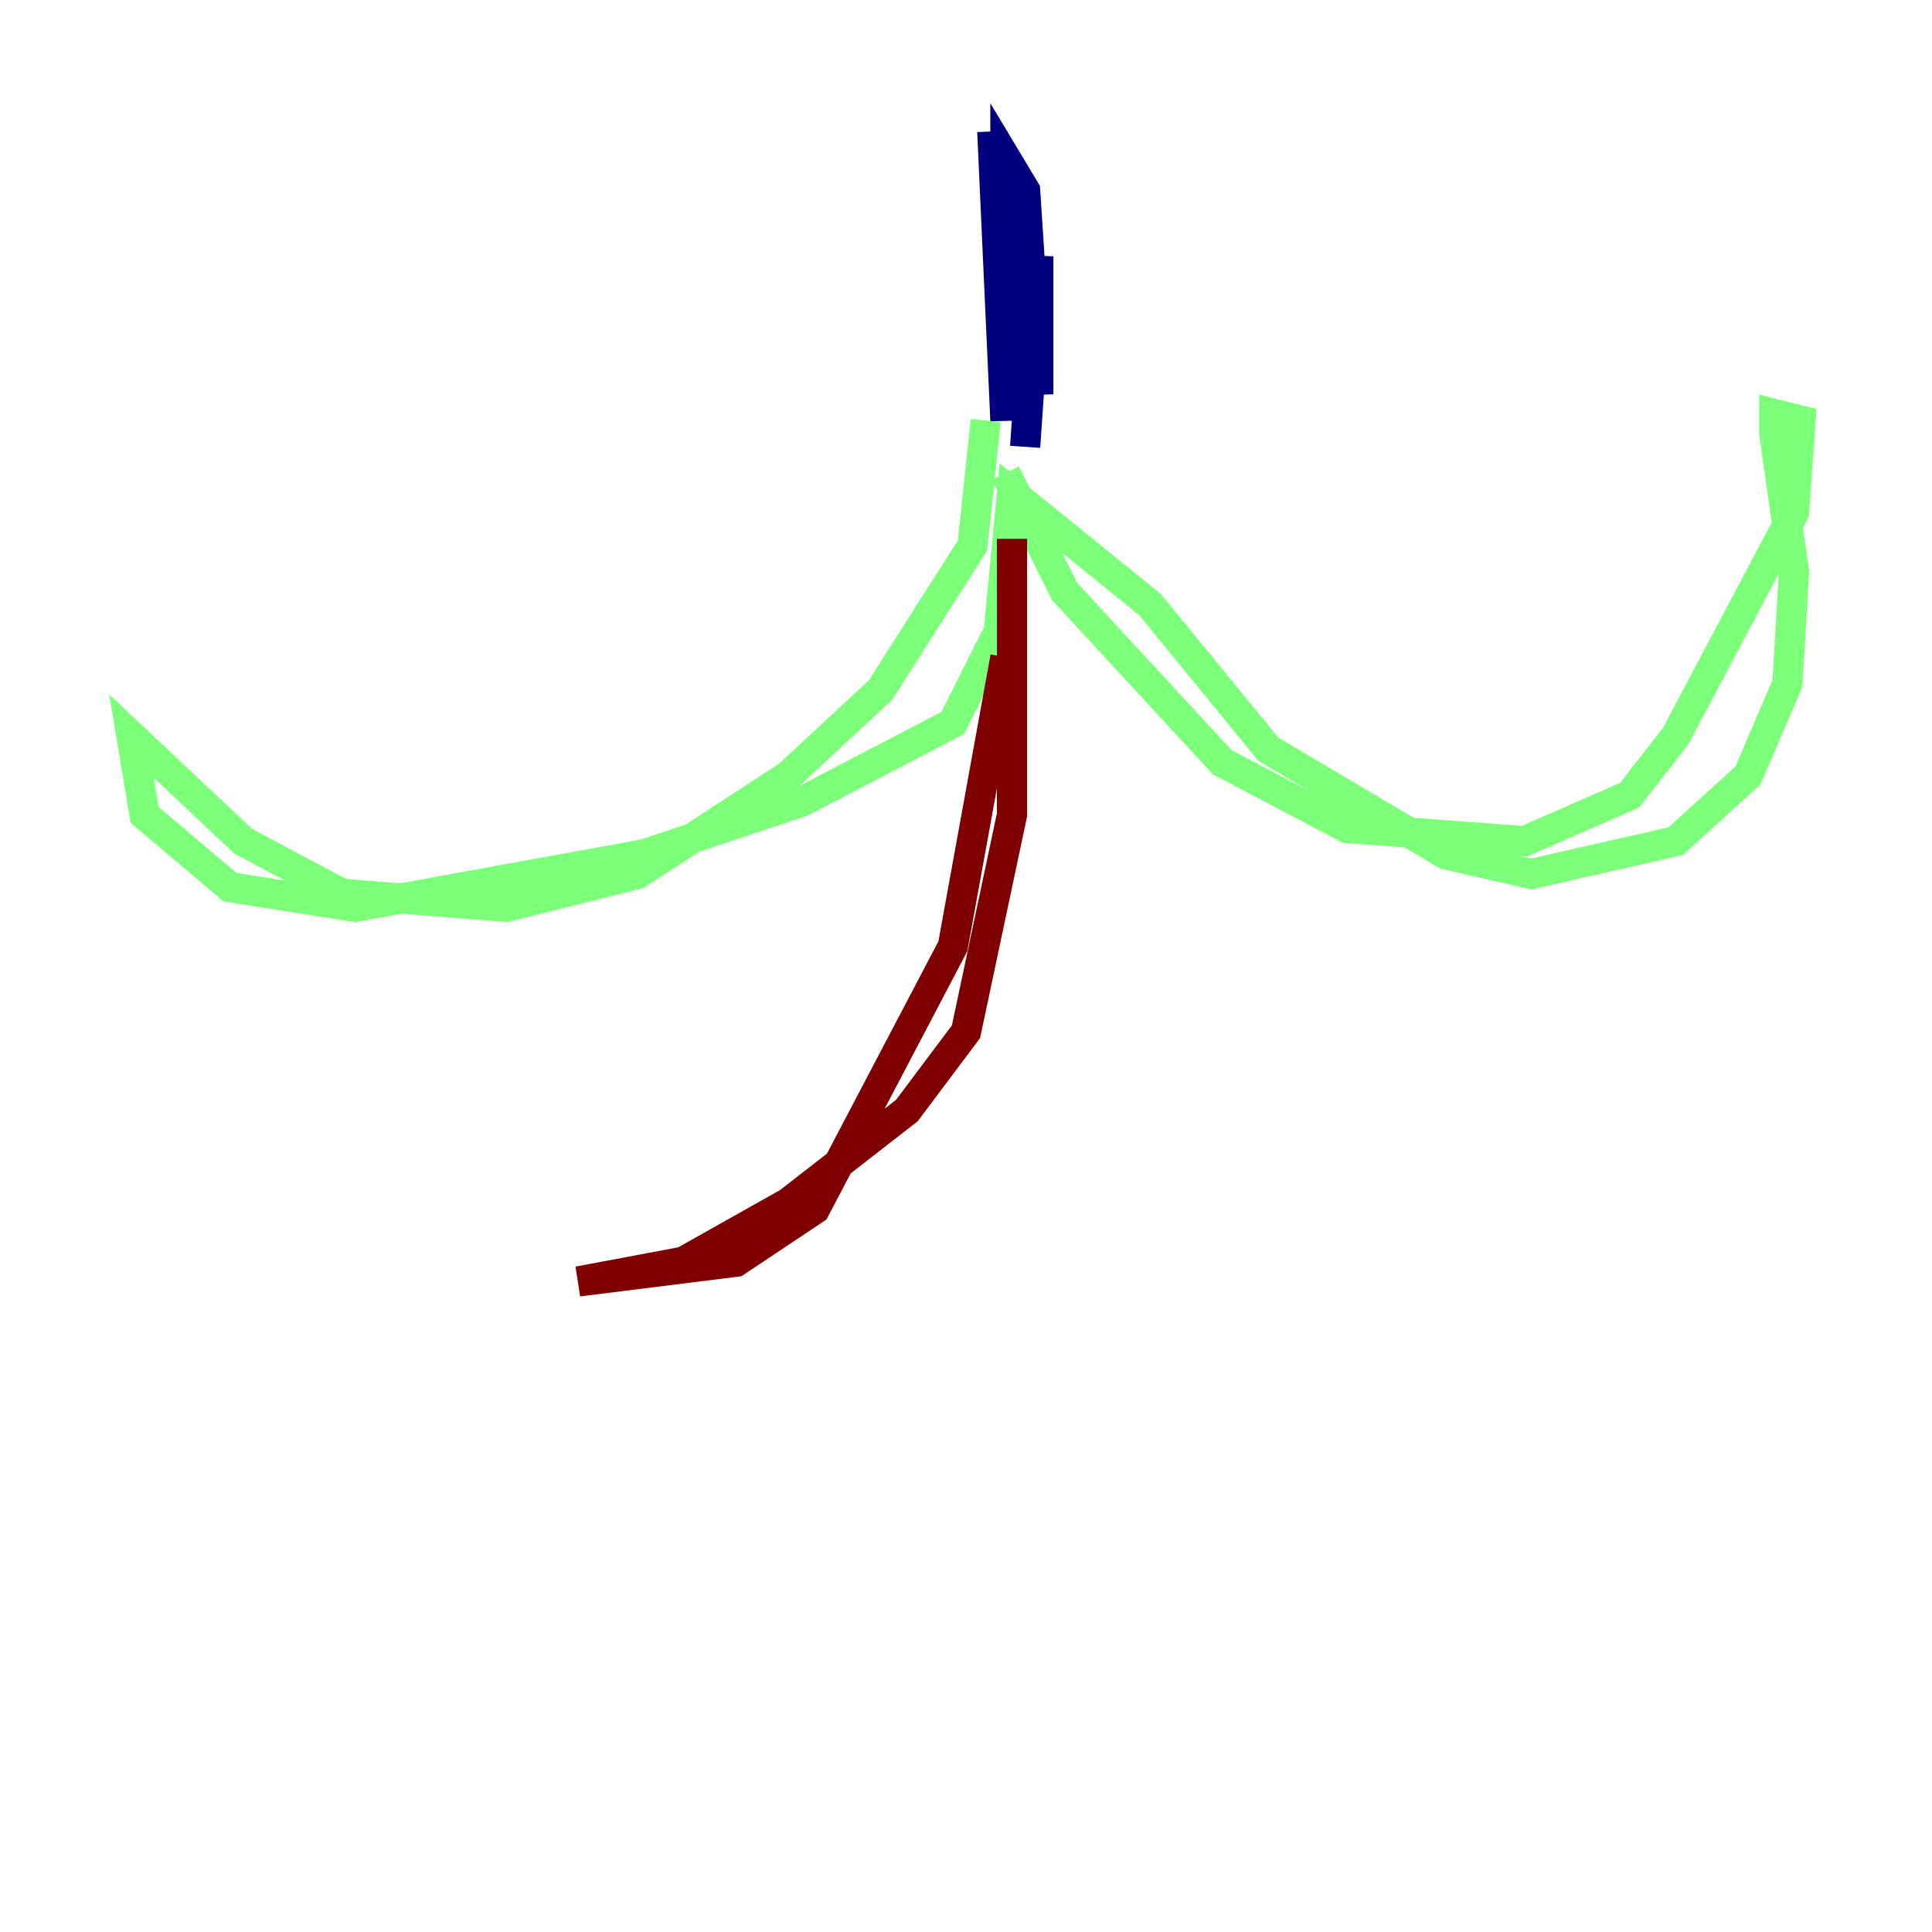 <?xml version="1.0" encoding="utf-8" ?>
<svg baseProfile="tiny" height="128" version="1.2" viewBox="0,0,128,128" width="128" xmlns="http://www.w3.org/2000/svg" xmlns:ev="http://www.w3.org/2001/xml-events" xmlns:xlink="http://www.w3.org/1999/xlink"><defs /><polyline fill="none" points="65.742,8.707 66.612,27.864 66.612,10.449 67.918,12.626 68.789,26.122 68.789,16.98 67.918,29.605" stroke="#00007f" stroke-width="2" /><polyline fill="none" points="66.612,31.347 70.531,39.184 80.98,50.503 89.252,54.857 101.007,55.728 107.973,52.68 111.02,48.762 118.857,33.959 119.293,27.864 117.551,27.429 117.551,28.735 118.857,37.878 118.422,45.279 115.809,51.374 111.02,55.728 101.442,57.905 95.782,56.599 84.027,49.633 76.191,40.054 67.048,32.653 66.177,41.796 63.129,47.891 53.116,53.116 42.667,56.599 23.51,60.082 15.238,58.776 9.578,53.986 8.707,48.762 16.109,55.728 22.64,59.211 33.524,60.082 42.231,57.905 52.245,51.374 58.34,45.714 64.435,36.136 65.306,27.864" stroke="#7cff79" stroke-width="2" /><polyline fill="none" points="67.048,35.701 67.048,53.986 64.0,68.354 60.082,73.578 52.245,79.674 45.279,83.592 38.313,84.898 48.762,83.592 53.986,80.109 63.129,62.694 66.612,43.537" stroke="#7f0000" stroke-width="2" /></svg>